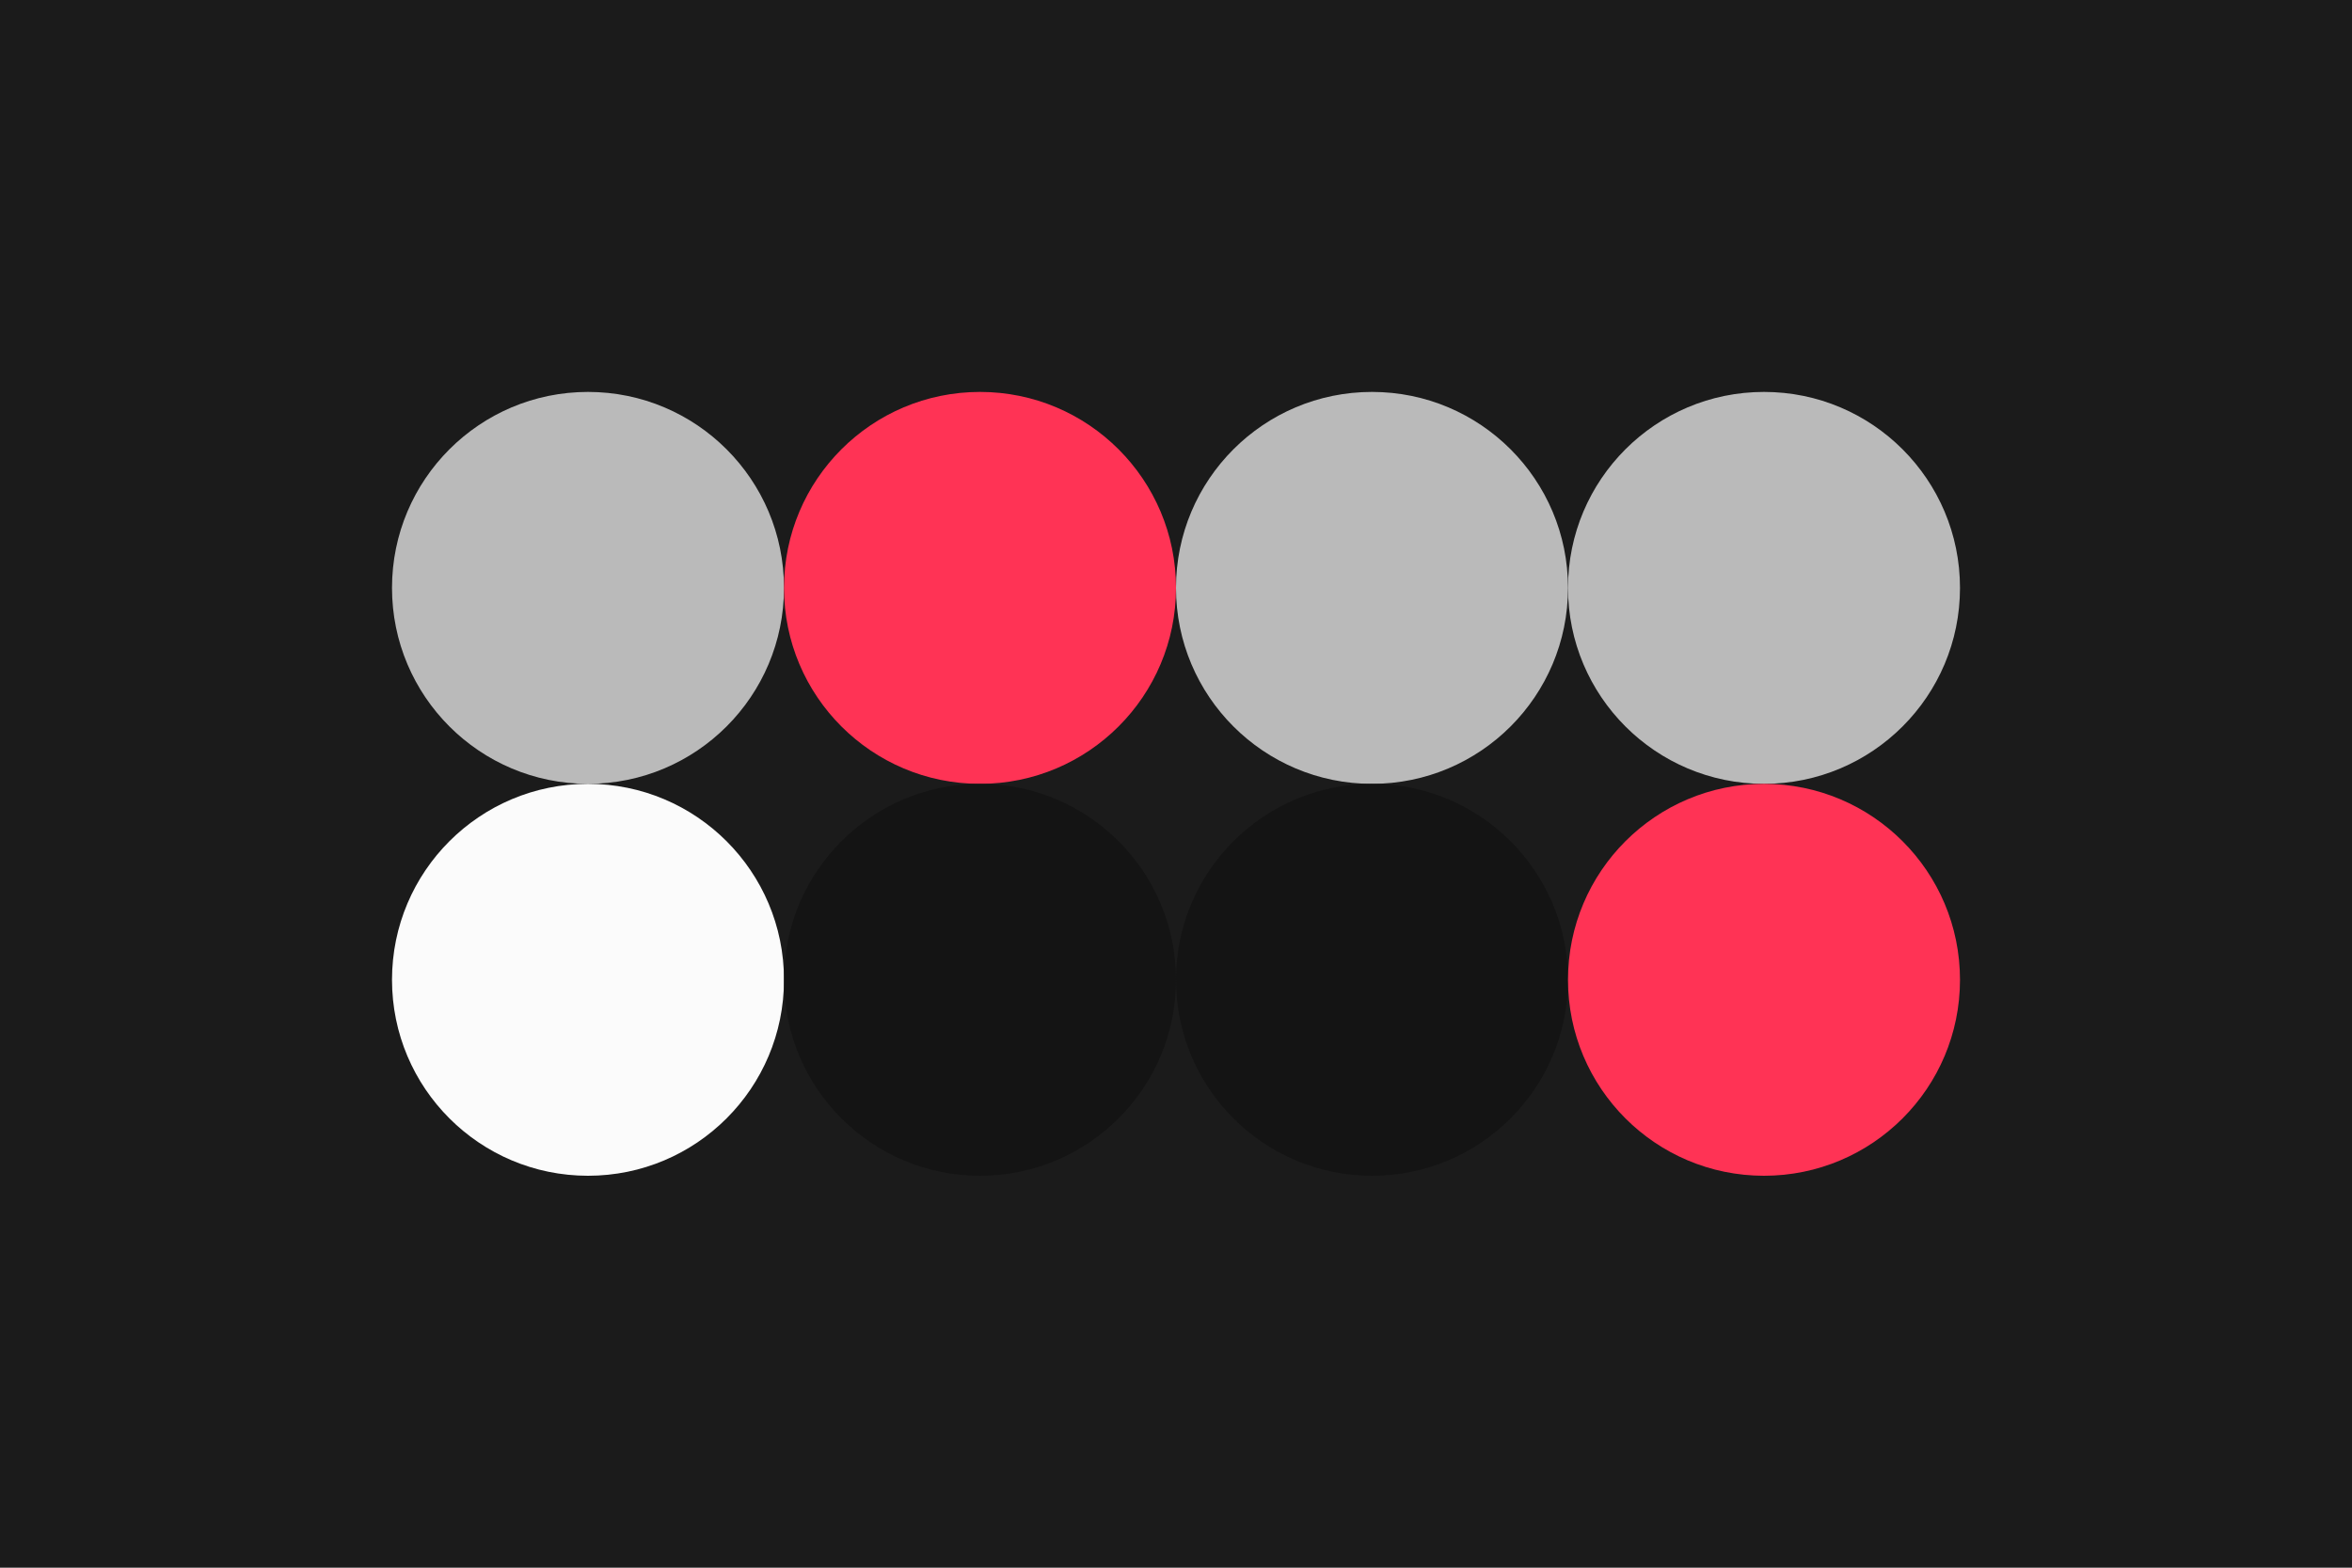 <svg width="96px" height="64px" xmlns="http://www.w3.org/2000/svg" baseProfile="full" version="1.1">
  <!-- Author: Aeriform inspired by itch.io-->
  <rect width='96' height='64' id='background' fill='#1b1b1b'></rect>
  <!-- Foreground -->
  <circle cx='24' cy='24' r='8' id='f_high' fill='#bababa'></circle>
  <circle cx='40' cy='24' r='8' id='f_med' fill='#ff3355'></circle>
  <circle cx='56' cy='24' r='8' id='f_low' fill='#bababa'></circle>
  <circle cx='72' cy='24' r='8' id='f_inv' fill='#bababa'></circle>
  <!-- Background -->
  <circle cx='24' cy='40' r='8' id='b_high' fill='#fbfbfb'></circle>
  <circle cx='40' cy='40' r='8' id='b_med' fill='#141414'></circle>
  <circle cx='56' cy='40' r='8' id='b_low' fill='#141414'></circle>
  <circle cx='72' cy='40' r='8' id='b_inv' fill='#ff3355'></circle>
  <!-- Tape -->
  <desc id='tape_invert' fill='true'></desc>
  <desc id='tape_priority' fill='#ff3355'></desc>
  <desc id='tape_working' fill='#d34d75'></desc>
  <desc id='tape_submitted' fill='#a6467a'></desc>
  <desc id='tape_approved' fill='#5f416d'></desc>
  <desc id='tape_done' fill='#7AA64E'></desc>
</svg>
